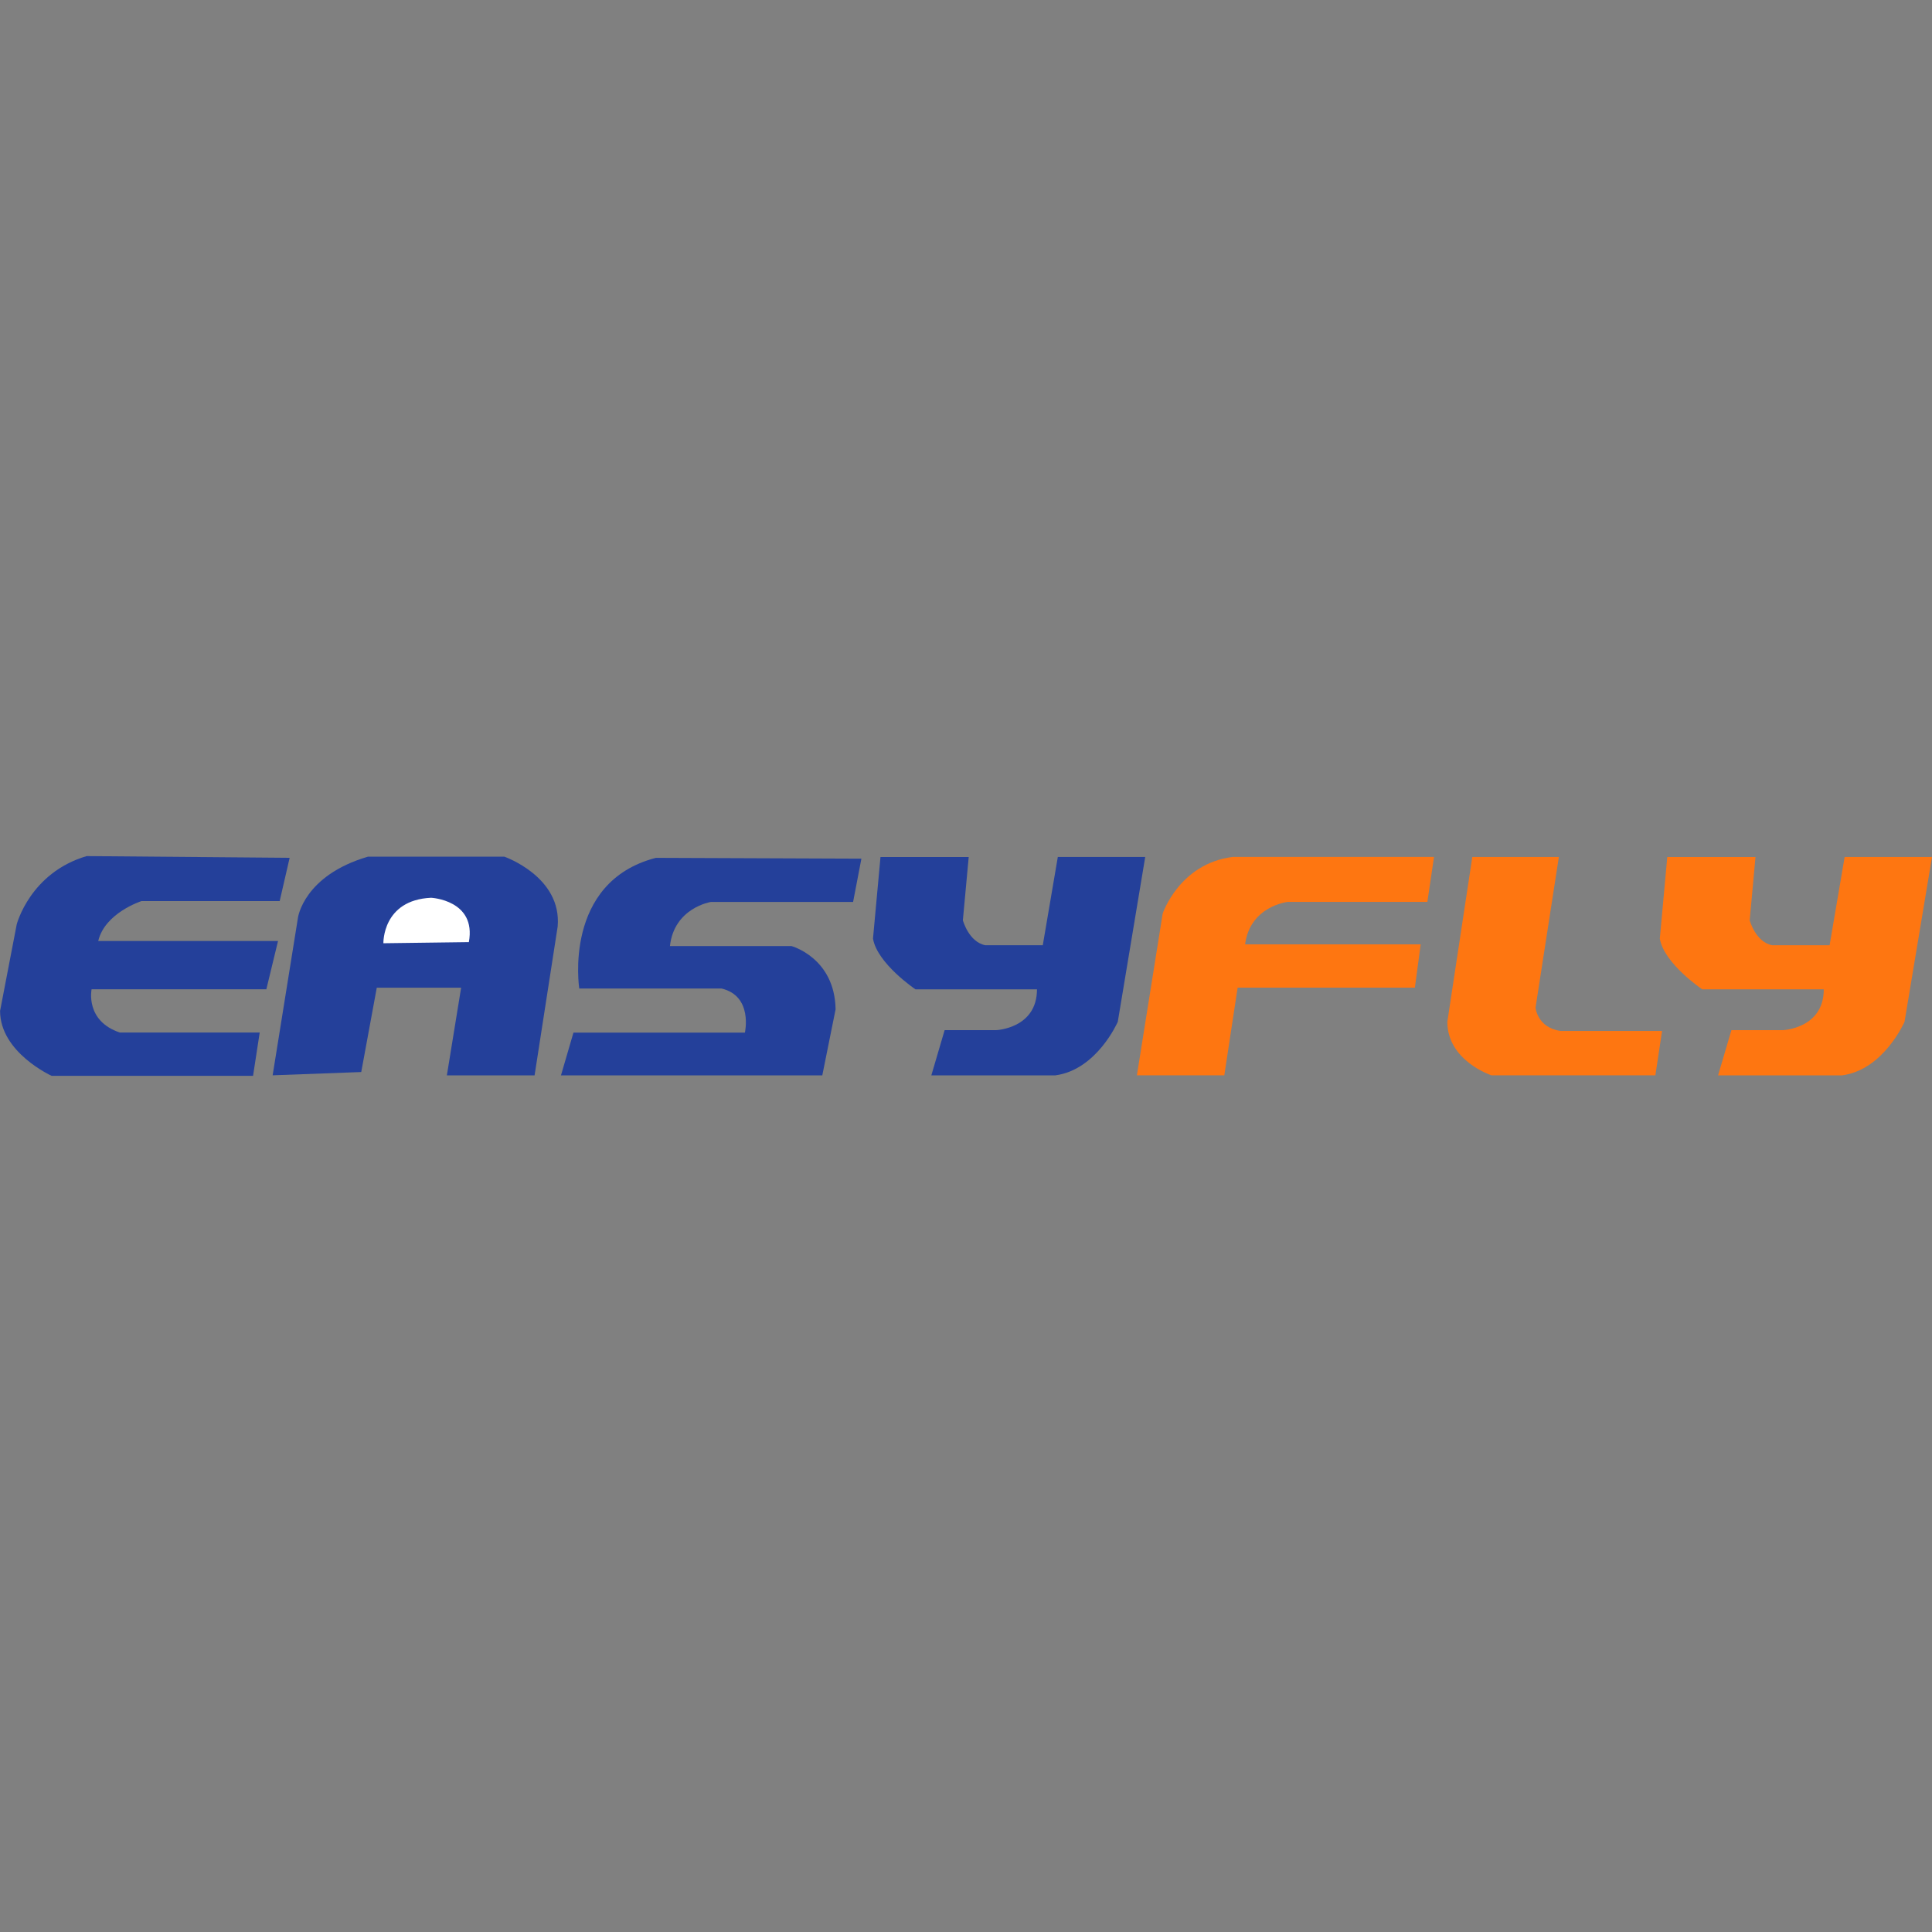 <?xml version="1.0" encoding="utf-8"?>
<!-- Generator: Adobe Illustrator 16.2.1, SVG Export Plug-In . SVG Version: 6.00 Build 0)  -->
<!DOCTYPE svg PUBLIC "-//W3C//DTD SVG 1.1//EN" "http://www.w3.org/Graphics/SVG/1.1/DTD/svg11.dtd">
<svg version="1.1" id="Layer_1" xmlns="http://www.w3.org/2000/svg" xmlns:xlink="http://www.w3.org/1999/xlink" x="0px" y="0px"
	 width="50px" height="50px" viewBox="95.583 32 50 50" enable-background="new 95.583 32 50 50" xml:space="preserve">
<rect x="95.583" y="32" width="50" height="50" fill="#808080" stroke="none"/>
<g>
	<path fill="#24409A" d="M103.079,54.2l-0.258,1.12h-3.576c0,0-0.948,0.302-1.12,1.034h4.653l-0.302,1.249h-4.523
		c0,0-0.172,0.818,0.732,1.119h3.619l-0.172,1.121h-5.212c0,0-1.335-0.604-1.335-1.681l0.431-2.24c0,0,0.344-1.335,1.809-1.766
		L103.079,54.2z"/>
	<path fill="#24409A" d="M102.639,59.829l0.655-4.078c0,0,0.144-1.092,1.81-1.58h3.532c0,0,1.494,0.518,1.379,1.81l-0.597,3.849
		h-2.27l0.369-2.269h-2.183l-0.402,2.183L102.639,59.829z"/>
	<path fill="#FFFFFF" d="M105.505,56.411c0,0-0.029-1.119,1.235-1.177c0,0,1.178,0.058,0.977,1.148L105.505,56.411z"/>
	<path fill="#24409A" d="M117.876,54.222l-0.215,1.121h-3.684c0,0-0.947,0.15-1.056,1.141h3.145c0,0,1.12,0.302,1.142,1.637
		l-0.344,1.709h-6.763l0.323-1.106h4.437c0,0,0.215-0.946-0.603-1.141h-3.684c0,0-0.431-2.757,1.982-3.382L117.876,54.222z"/>
	<path fill="#24409A" d="M122.959,54.179h2.262l-0.71,4.265c0,0-0.539,1.243-1.616,1.386h-3.209l0.344-1.17h1.335
		c0,0,1.055-0.043,1.055-1.056h-3.145c0,0-0.99-0.667-1.099-1.313l0.194-2.111h2.283l-0.151,1.637c0,0,0.151,0.561,0.582,0.646
		h1.486L122.959,54.179z"/>
	<path fill="#FE7611" d="M143.322,54.179h2.261l-0.711,4.265c0,0-0.539,1.243-1.615,1.386h-3.21l0.345-1.17h1.335
		c0,0,1.055-0.043,1.055-1.056h-3.145c0,0-0.991-0.667-1.098-1.313l0.193-2.111h2.283l-0.15,1.637c0,0,0.15,0.561,0.581,0.646h1.487
		L143.322,54.179z"/>
	<path fill="#FE7611" d="M125.006,59.829l0.667-4.186c0,0,0.432-1.293,1.81-1.465h5.212l-0.172,1.164h-3.619
		c0,0-0.969,0.107-1.098,1.098h4.544l-0.15,1.12h-4.587l-0.345,2.269H125.006z"/>
	<path fill="#FE7611" d="M133.686,54.179h2.24l-0.603,3.898c0,0,0.043,0.518,0.646,0.604h2.628l-0.173,1.148h-4.243
		c0,0-1.141-0.373-1.141-1.386L133.686,54.179z"/>
</g>
</svg>
